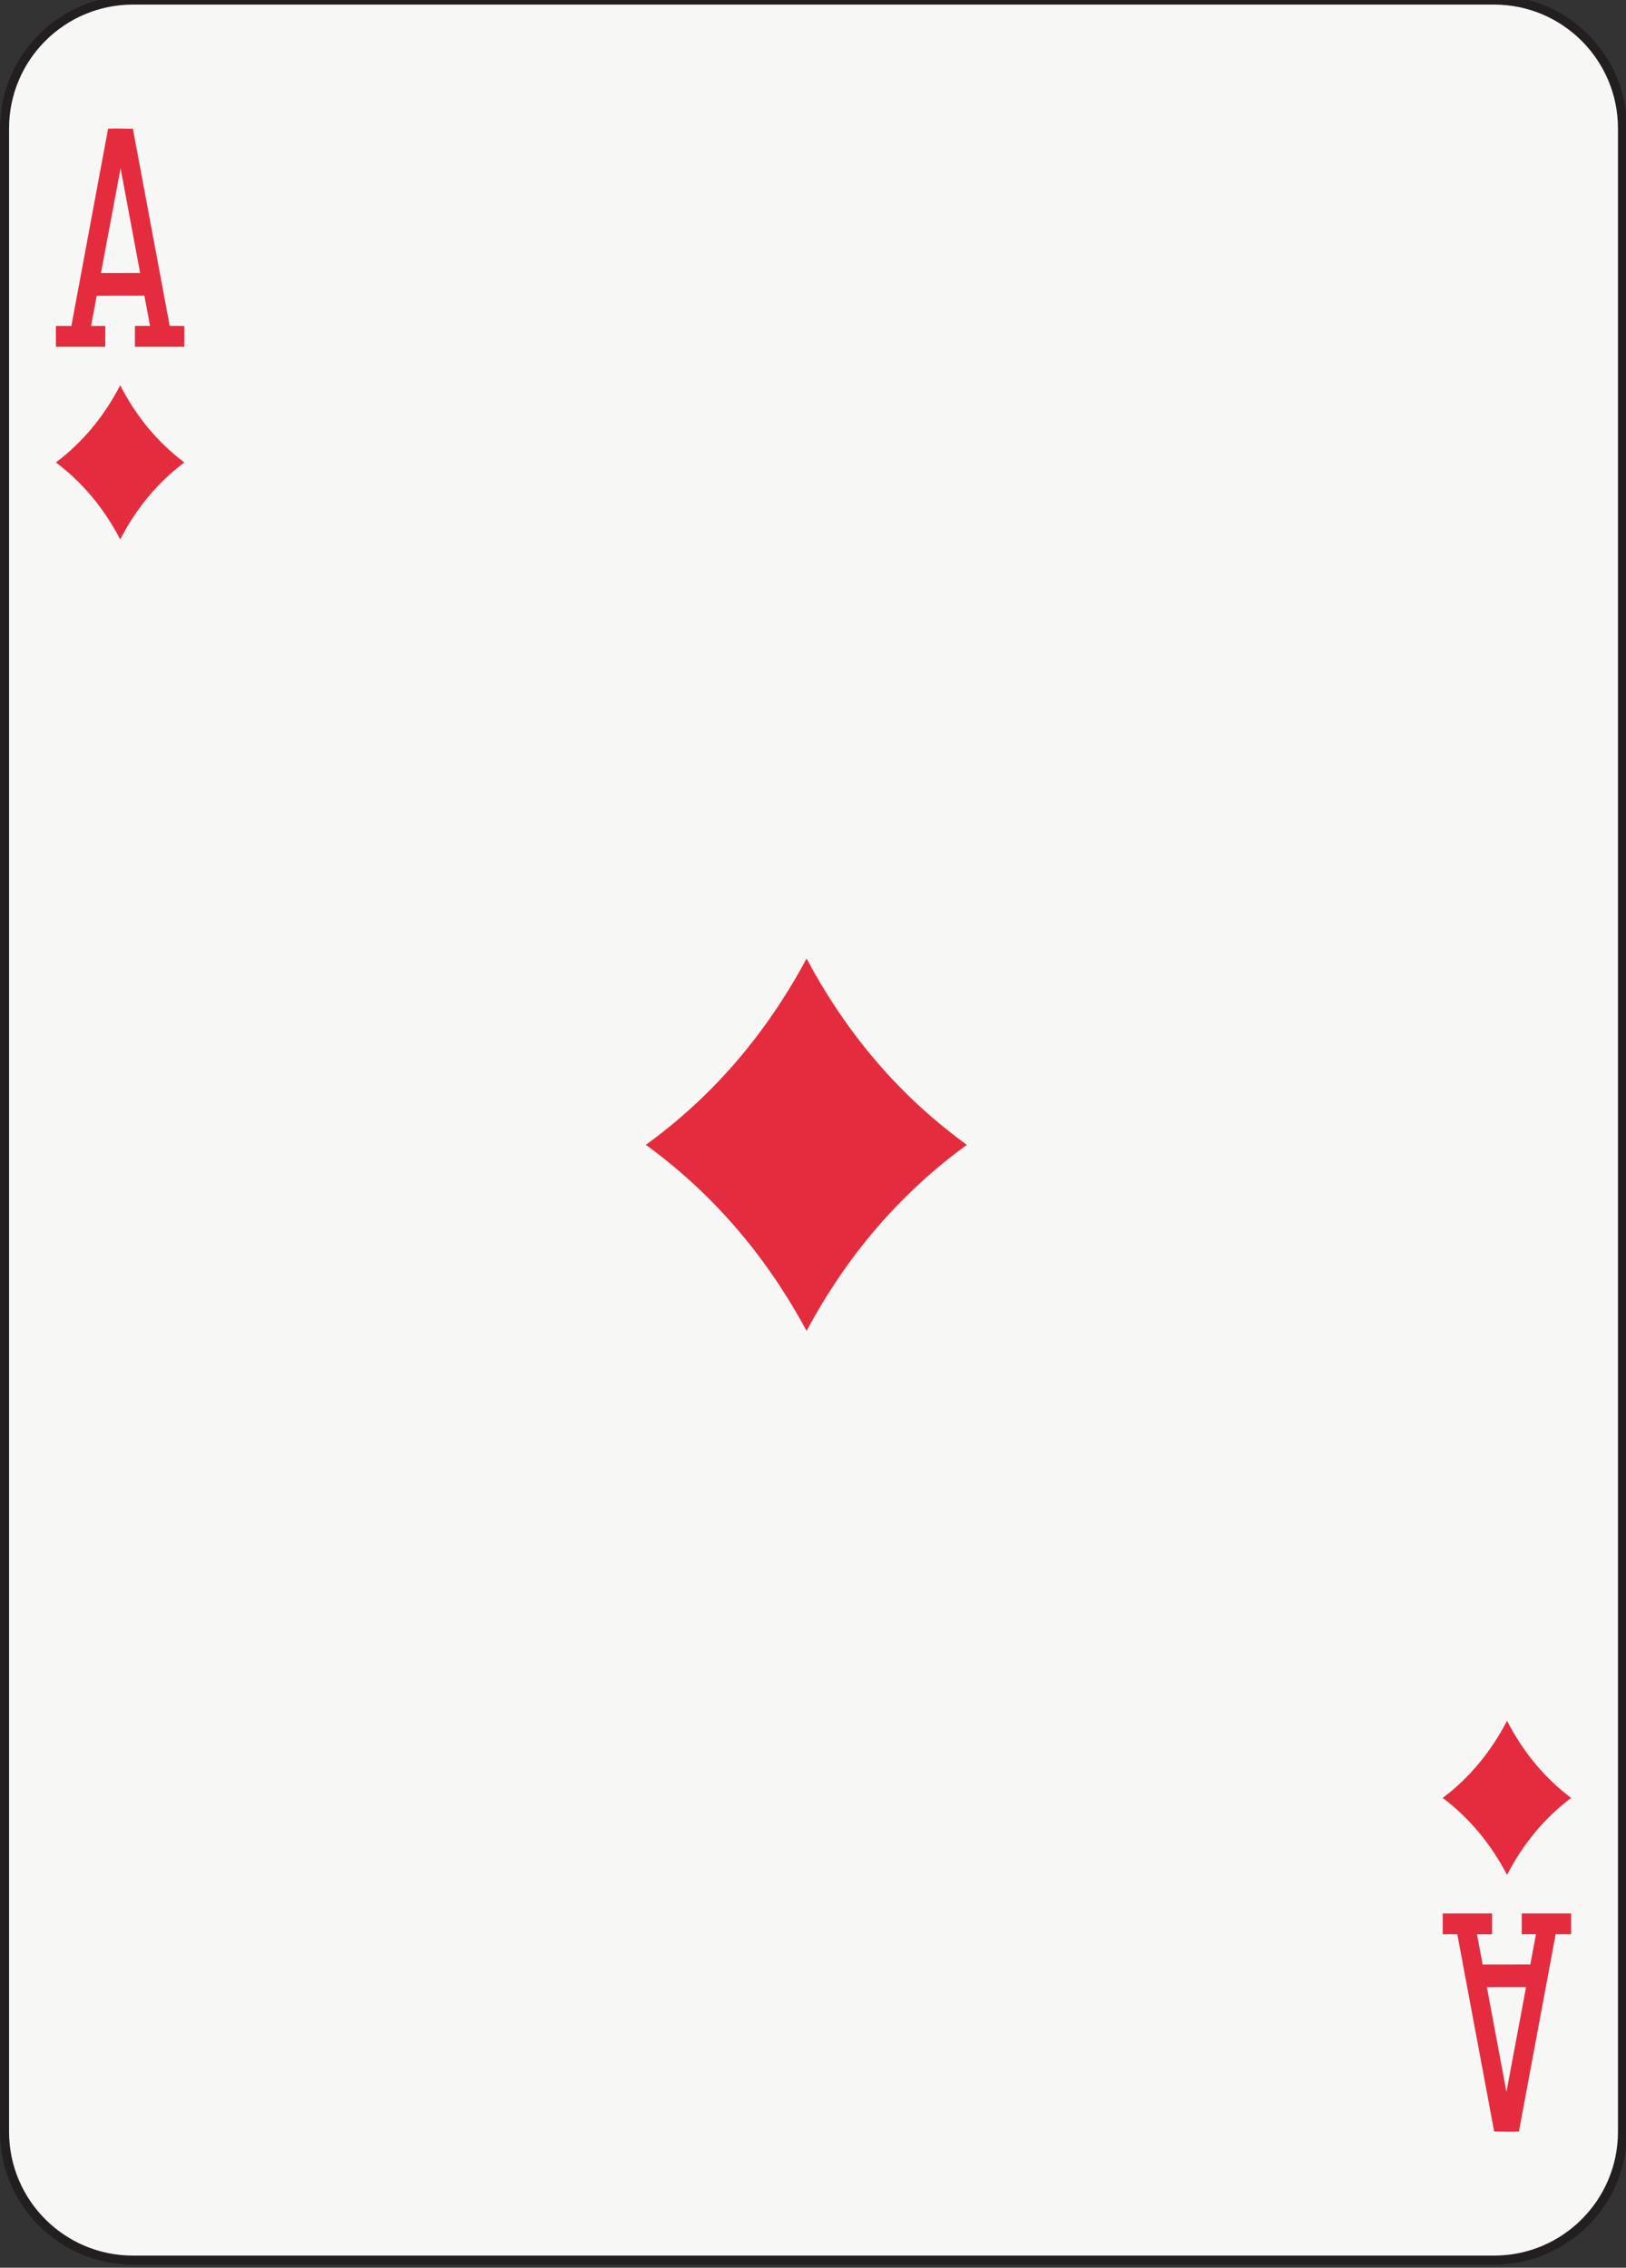 <?xml version="1.0" encoding="UTF-8" standalone="no"?>
<!-- Created with Inkscape (http://www.inkscape.org/) -->

<svg
   xmlns:dc="http://purl.org/dc/elements/1.1/"
   xmlns:cc="http://creativecommons.org/ns#"
   xmlns:rdf="http://www.w3.org/1999/02/22-rdf-syntax-ns#"
   xmlns:svg="http://www.w3.org/2000/svg"
   xmlns="http://www.w3.org/2000/svg"
   xmlns:sodipodi="http://sodipodi.sourceforge.net/DTD/sodipodi-0.dtd"
   xmlns:inkscape="http://www.inkscape.org/namespaces/inkscape"
   width="63.353mm"
   height="88.353mm"
   viewBox="0 0 63.353 88.353"
   version="1.1"
   id="svg22813"
   inkscape:version="0.92.2 2405546, 2018-03-11"
   sodipodi:docname="1h.svg">
  <rect x="0" y="0" width="63.353" height="88.353" fill="#333333" stroke="none"/>
  <defs
     id="defs22807" />
  <sodipodi:namedview
     id="base"
     pagecolor="#ffffff"
     bordercolor="#666666"
     borderopacity="1.0"
     inkscape:pageopacity="0.0"
     inkscape:pageshadow="2"
     inkscape:zoom="1.4"
     inkscape:cx="79.906021"
     inkscape:cy="124.23278"
     inkscape:document-units="mm"
     inkscape:current-layer="layer1"
     showgrid="false"
     inkscape:window-width="1920"
     inkscape:window-height="992"
     inkscape:window-x="0"
     inkscape:window-y="27"
     inkscape:window-maximized="1" />
  <g
     inkscape:label="Layer 1"
     inkscape:groupmode="layer"
     id="layer1"
     transform="translate(0,-208.647)">
    <g
       transform="matrix(0.353,0,0,-0.353,0,485.535)"
       id="g87521">
      <path
         d="m 179.084,549.102 c 0,-7.827 -6.346,-14.173 -14.174,-14.173 H 14.673 C 6.846,534.929 0.5,541.275 0.5,549.102 v 221.103 c 0,7.827 6.346,14.173 14.173,14.173 H 164.91 c 7.828,0 14.174,-6.346 14.174,-14.173 V 549.102"
         style="fill:#f7f7f5;fill-opacity:1;fill-rule:nonzero;stroke:none;stroke-width:0.1"
         id="path74761"
         inkscape:connector-curvature="0" />
      <path
         d="m 179.084,549.102 c 0,-7.827 -6.346,-14.173 -14.174,-14.173 H 14.673 C 6.846,534.929 0.5,541.275 0.5,549.102 v 221.103 c 0,7.827 6.346,14.173 14.173,14.173 H 164.91 c 7.828,0 14.174,-6.346 14.174,-14.173 z"
         style="fill:none;stroke:#231f20;stroke-width:1;stroke-linecap:butt;stroke-linejoin:miter;stroke-miterlimit:4;stroke-dasharray:none;stroke-opacity:1"
         id="path74763"
         inkscape:connector-curvature="0" />
      <path
         d="m 13.267,741.859 c 1.786,-3.471 4.144,-6.309 7.075,-8.513 -2.93,-2.207 -5.289,-5.038 -7.075,-8.495 -1.802,3.457 -4.168,6.288 -7.098,8.495 2.93,2.204 5.295,5.042 7.098,8.513 v 0"
         style="fill:#e52c3f;fill-opacity:1;fill-rule:nonzero;stroke:none;stroke-width:0.1"
         id="path74765"
         inkscape:connector-curvature="0" />
      <path
         d="m 166.338,594.457 c 1.787,-3.469 4.146,-6.307 7.076,-8.513 -2.93,-2.206 -5.289,-5.038 -7.076,-8.495 -1.802,3.457 -4.168,6.289 -7.098,8.495 2.93,2.206 5.296,5.044 7.098,8.513 v 0"
         style="fill:#e52c3f;fill-opacity:1;fill-rule:nonzero;stroke:none;stroke-width:0.1"
         id="path74767"
         inkscape:connector-curvature="0" />
      <path
         d="m 89.027,678.589 c 4.468,-8.395 10.363,-15.254 17.691,-20.56 -7.328,-5.331 -13.223,-12.182 -17.691,-20.541 -4.503,8.359 -10.417,15.21 -17.742,20.541 7.325,5.306 13.239,12.165 17.742,20.56 v 0"
         style="fill:#e52c3f;fill-opacity:1;fill-rule:nonzero;stroke:none;stroke-width:0.1"
         id="path74769"
         inkscape:connector-curvature="0" />
      <path
         d="m 18.731,748.413 -4.067,21.767 -2.189,0.025 0.003,-0.016 -0.545,0.005 -4.057,-21.782 H 6.172 l -0.002,-2.301 h 5.449 l 0.003,2.301 h -1.572 l 0.625,3.334 5.261,0.008 0.624,-3.34 h -1.667 l -0.004,-2.301 5.451,-0.002 0.003,2.301 z m -7.588,5.834 2.166,11.56 2.159,-11.554 z"
         style="fill:#e52c3f;fill-opacity:1;fill-rule:nonzero;stroke:none;stroke-width:0.1"
         id="path74771"
         inkscape:connector-curvature="0" />
      <path
         d="m 160.851,570.895 4.067,-21.767 2.189,-0.026 -0.003,0.016 0.545,-0.005 4.056,21.783 h 1.705 l 0.004,2.301 h -5.451 l -0.002,-2.301 h 1.572 l -0.625,-3.334 -5.261,-0.008 -0.624,3.34 h 1.667 l 0.004,2.301 -5.45,0.002 -0.004,-2.301 z m 7.588,-5.834 -2.166,-11.56 -2.159,11.554 z"
         style="fill:#e52c3f;fill-opacity:1;fill-rule:nonzero;stroke:none;stroke-width:0.1"
         id="path74773"
         inkscape:connector-curvature="0" />
    </g>
  </g>
</svg>
